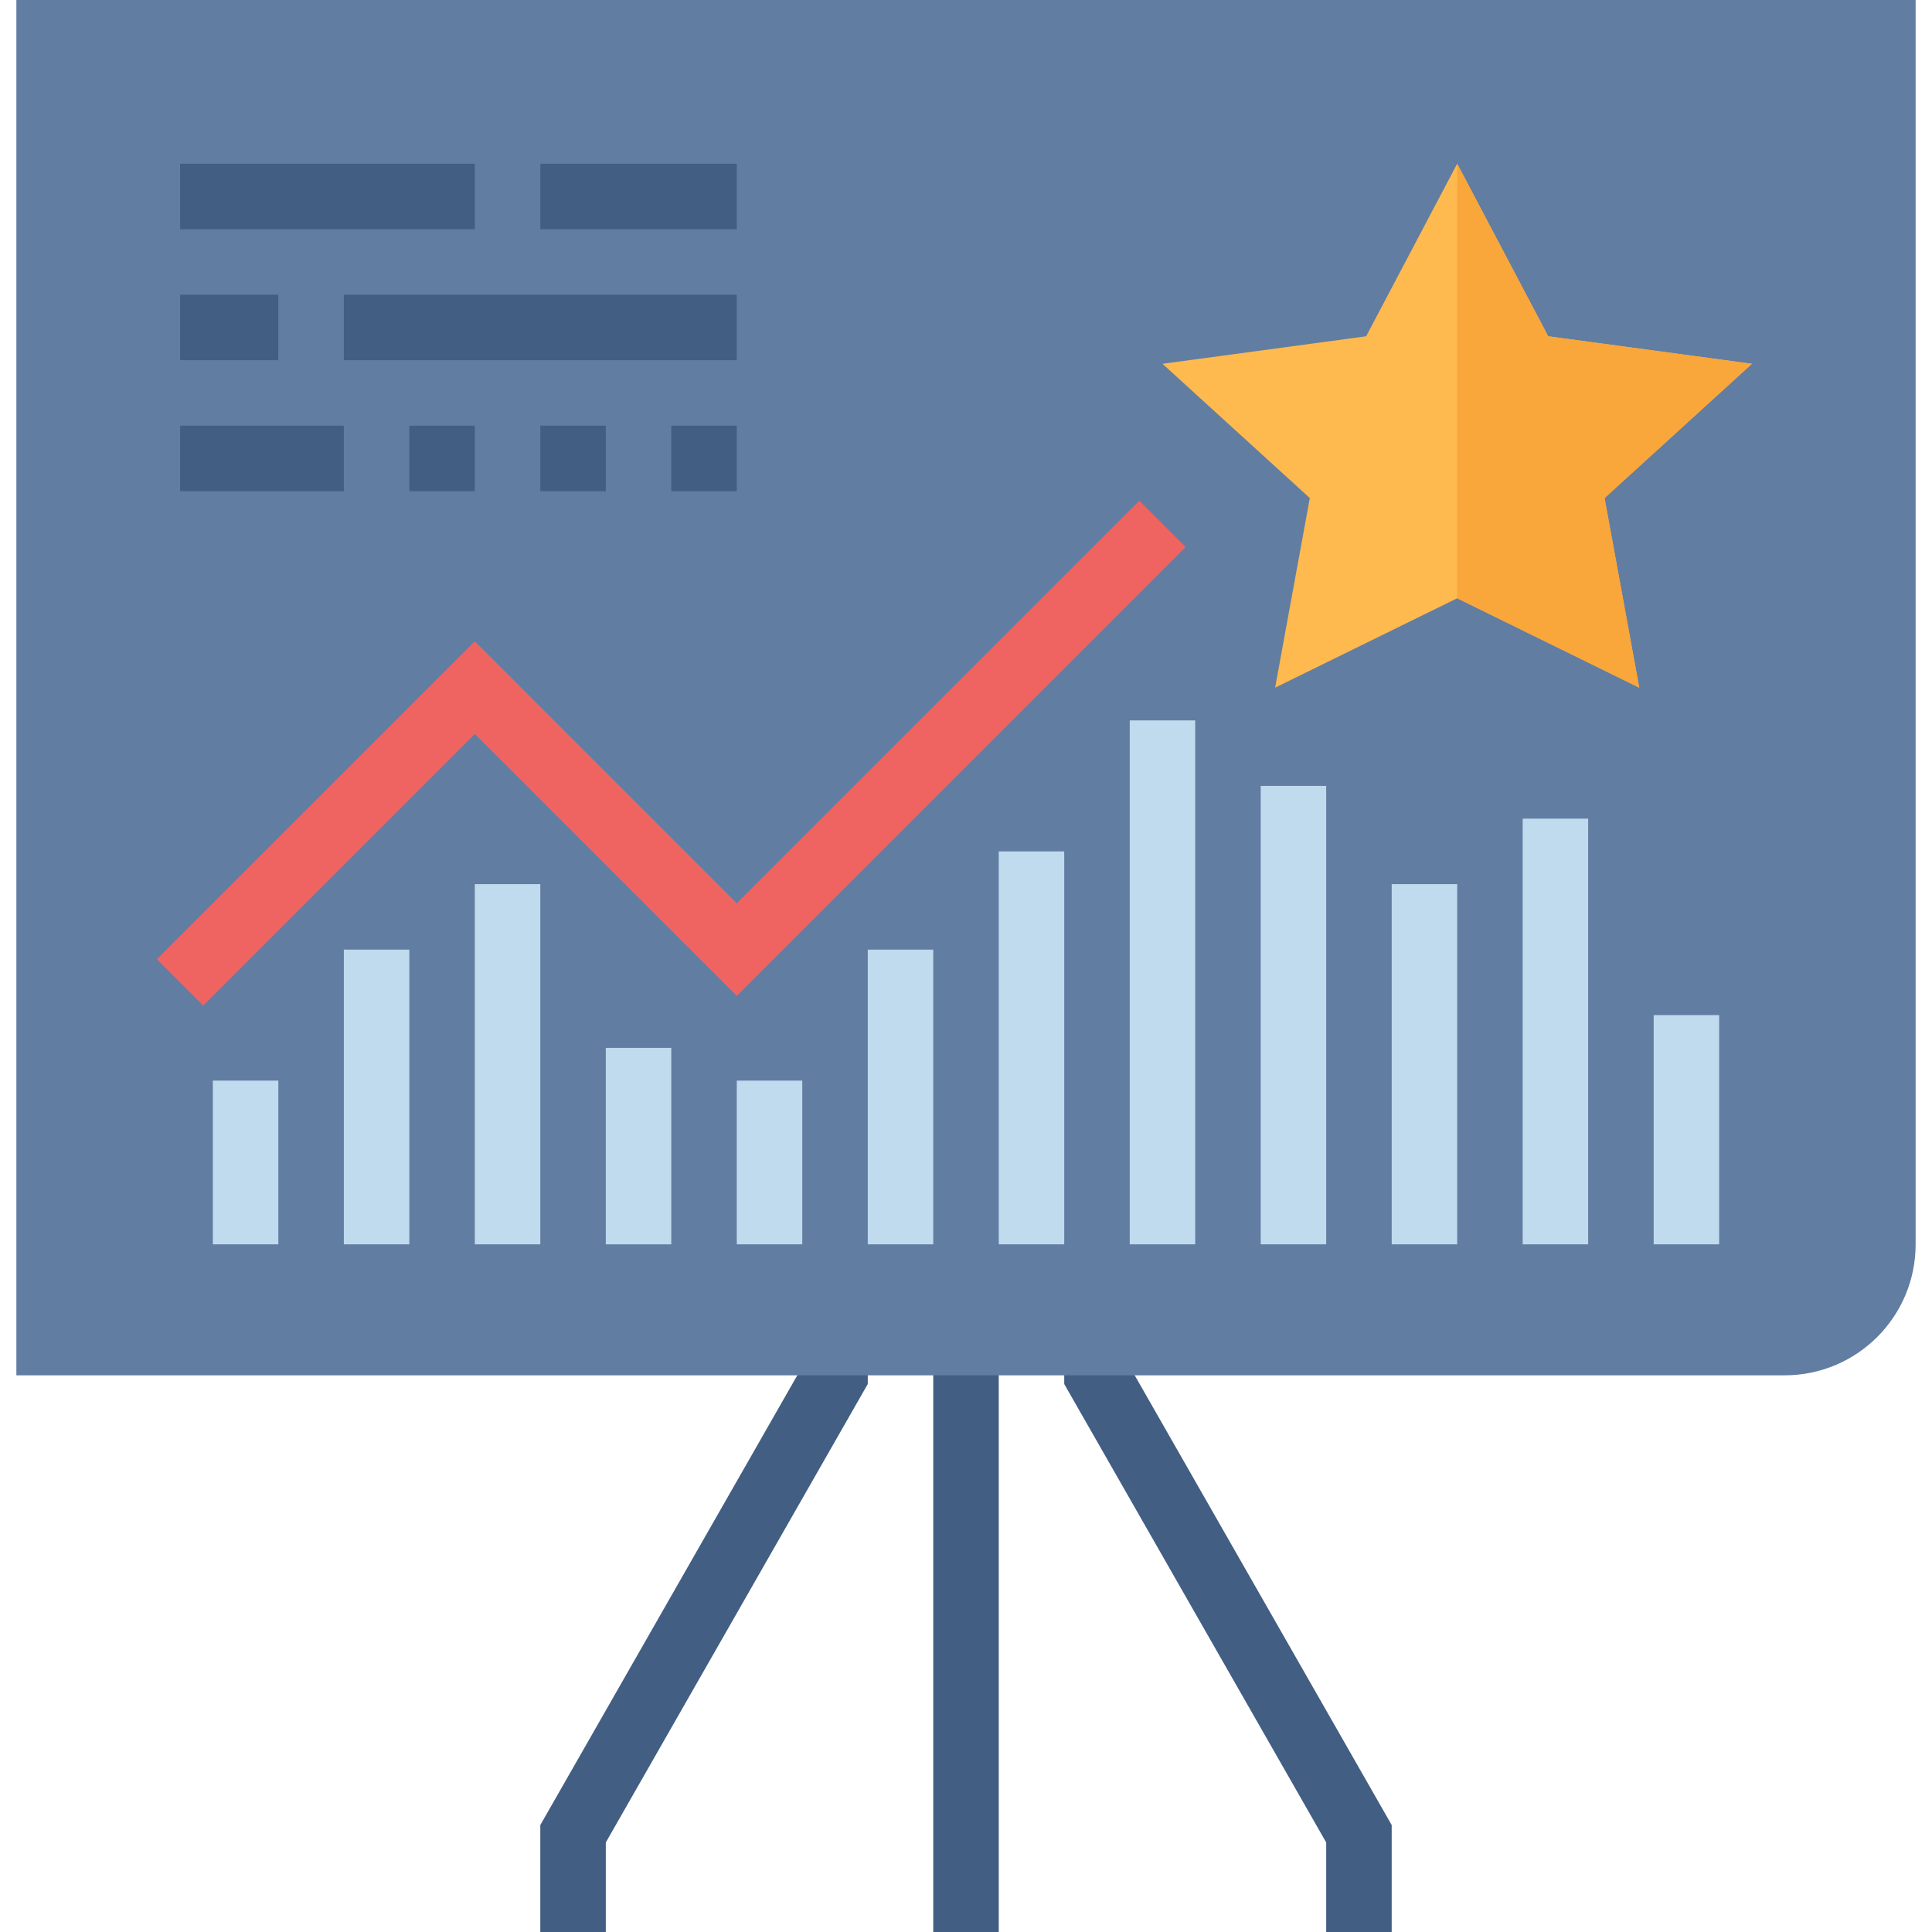 <svg height="472pt" viewBox="-3 0 471 472" width="472pt" xmlns="http://www.w3.org/2000/svg"><path d="m224.5 320h16v152h-16zm0 0" fill="#425e82"/><path d="m336.5 472h-16v-21.871l-64-112v-18.129h16v13.871l64 112zm0 0" fill="#425e82"/><path d="m144.5 472h-16v-26.129l64-112v-13.871h16v18.129l-64 112zm0 0" fill="#425e82"/><path d="m464.5 0v304c0 17.68-14.32 32-32 32h-432v-336zm0 0" fill="#627da2"/><path d="m424.5 88.879-36 32.801 8.48 46.32-44.48-21.84-44.48 21.84 8.48-46.32-36-32.801 49.762-6.719 22.238-42.16 22.238 42.16zm0 0" fill="#ffba4f"/><path d="m46.156 245.656-11.312-11.312 77.656-77.656 64 64 98.344-98.344 11.312 11.312-109.656 109.656-64-64zm0 0" fill="#ef6461"/><g fill="#c0daee"><path d="m48.5 264h16v40h-16zm0 0"/><path d="m80.5 232h16v72h-16zm0 0"/><path d="m112.5 216h16v88h-16zm0 0"/><path d="m144.5 256h16v48h-16zm0 0"/><path d="m176.5 264h16v40h-16zm0 0"/><path d="m208.5 232h16v72h-16zm0 0"/><path d="m240.5 208h16v96h-16zm0 0"/><path d="m272.5 176h16v128h-16zm0 0"/><path d="m304.5 192h16v112h-16zm0 0"/><path d="m336.5 216h16v88h-16zm0 0"/><path d="m368.5 200h16v104h-16zm0 0"/><path d="m400.5 248h16v56h-16zm0 0"/></g><path d="m40.5 40h72v16h-72zm0 0" fill="#425e82"/><path d="m128.5 40h48v16h-48zm0 0" fill="#425e82"/><path d="m40.5 72h24v16h-24zm0 0" fill="#425e82"/><path d="m80.5 72h96v16h-96zm0 0" fill="#425e82"/><path d="m40.5 104h40v16h-40zm0 0" fill="#425e82"/><path d="m96.5 104h16v16h-16zm0 0" fill="#425e82"/><path d="m128.5 104h16v16h-16zm0 0" fill="#425e82"/><path d="m160.5 104h16v16h-16zm0 0" fill="#425e82"/><path d="m396.98 168-8.48-46.32 36-32.801-49.762-6.719-22.238-42.16v106.16zm0 0" fill="#f9a63a"/></svg>